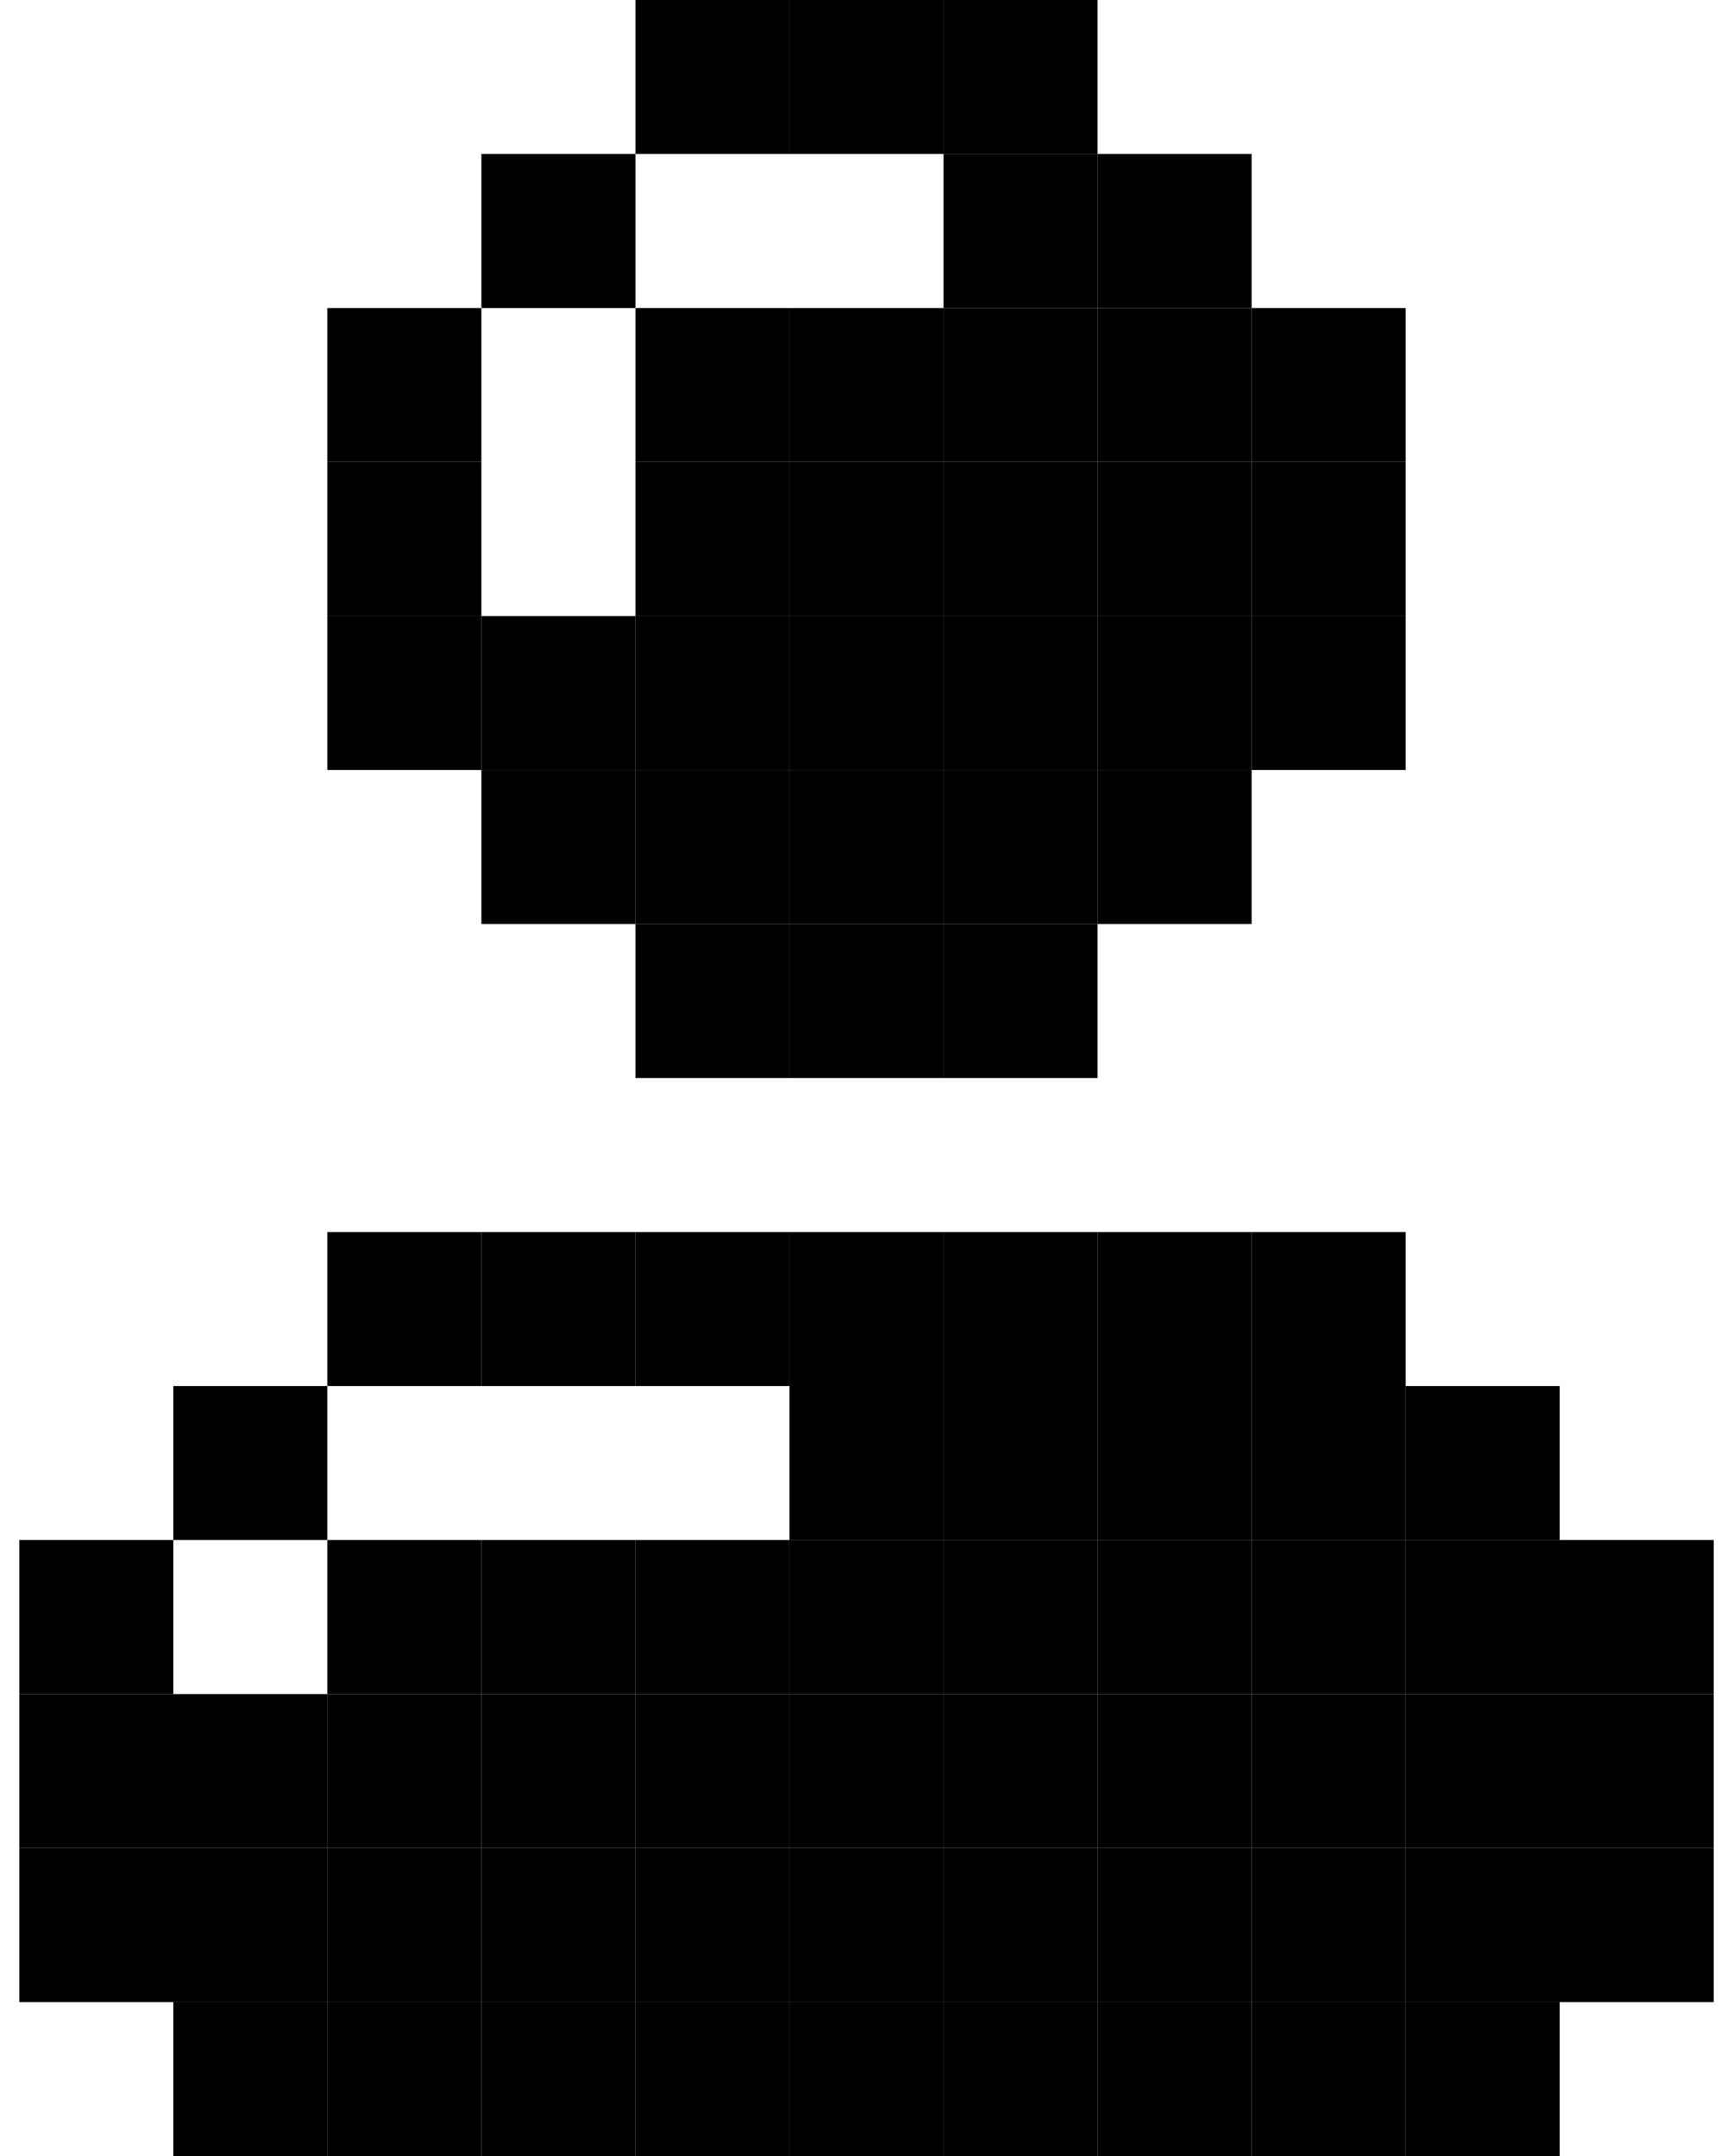 <svg xmlns="http://www.w3.org/2000/svg" width="45" height="56" viewBox="0 0 45 56" fill="none">
  <rect x="16.5" width="4" height="4" fill="currentColor"/>
  <rect x="20.5" width="4" height="4" fill="currentColor"/>
  <rect x="24.5" width="4" height="4" fill="currentColor"/>
  <rect x="12.5" y="4" width="4" height="4" fill="currentColor"/>
  <rect x="8.5" y="8" width="4" height="4" fill="currentColor"/>
  <rect x="8.5" y="12" width="4" height="4" fill="currentColor"/>
  <rect x="8.5" y="16" width="4" height="4" fill="currentColor"/>
  <rect x="12.5" y="20" width="4" height="4" fill="currentColor"/>
  <rect x="16.5" y="24" width="4" height="4" fill="currentColor"/>
  <rect x="20.5" y="24" width="4" height="4" fill="currentColor"/>
  <rect x="24.5" y="24" width="4" height="4" fill="currentColor"/>
  <rect x="28.5" y="20" width="4" height="4" fill="currentColor"/>
  <rect x="32.5" y="16" width="4" height="4" fill="currentColor"/>
  <rect x="32.5" y="12" width="4" height="4" fill="currentColor"/>
  <rect x="32.5" y="8" width="4" height="4" fill="currentColor"/>
  <rect x="28.5" y="4" width="4" height="4" fill="currentColor"/>
  <rect x="8.5" y="32" width="4" height="4" fill="currentColor"/>
  <rect x="12.5" y="32" width="4" height="4" fill="currentColor"/>
  <rect x="16.5" y="32" width="4" height="4" fill="currentColor"/>
  <rect x="20.5" y="32" width="4" height="4" fill="currentColor"/>
  <rect x="24.5" y="32" width="4" height="4" fill="currentColor"/>
  <rect x="28.5" y="32" width="4" height="4" fill="currentColor"/>
  <rect x="32.5" y="32" width="4" height="4" fill="currentColor"/>
  <rect x="4.5" y="36" width="4" height="4" fill="currentColor"/>
  <rect x="0.5" y="40" width="4" height="4" fill="currentColor"/>
  <rect x="0.5" y="44" width="4" height="4" fill="currentColor"/>
  <rect x="0.5" y="48" width="4" height="4" fill="currentColor"/>
  <rect x="4.5" y="52" width="4" height="4" fill="currentColor"/>
  <rect x="8.5" y="52" width="4" height="4" fill="currentColor"/>
  <rect x="12.5" y="52" width="4" height="4" fill="currentColor"/>
  <rect x="16.5" y="52" width="4" height="4" fill="currentColor"/>
  <rect x="20.5" y="52" width="4" height="4" fill="currentColor"/>
  <rect x="24.5" y="52" width="4" height="4" fill="currentColor"/>
  <rect x="28.5" y="52" width="4" height="4" fill="currentColor"/>
  <rect x="32.5" y="52" width="4" height="4" fill="currentColor"/>
  <rect x="36.5" y="52" width="4" height="4" fill="currentColor"/>
  <rect x="36.5" y="36" width="4" height="4" fill="currentColor"/>
  <rect x="40.5" y="40" width="4" height="4" fill="currentColor"/>
  <rect x="40.5" y="44" width="4" height="4" fill="currentColor"/>
  <rect x="40.5" y="48" width="4" height="4" fill="currentColor"/>
  <rect x="24.5" y="4" width="4" height="4" fill="currentColor"/>
  <rect x="16.5" y="8" width="4" height="4" fill="currentColor"/>
  <rect x="20.5" y="8" width="4" height="4" fill="currentColor"/>
  <rect x="16.5" y="12" width="4" height="4" fill="currentColor"/>
  <rect x="16.5" y="16" width="4" height="4" fill="currentColor"/>
  <rect x="12.5" y="16" width="4" height="4" fill="currentColor"/>
  <rect x="16.5" y="20" width="4" height="4" fill="currentColor"/>
  <rect x="20.5" y="20" width="4" height="4" fill="currentColor"/>
  <rect x="24.5" y="20" width="4" height="4" fill="currentColor"/>
  <rect x="20.5" y="12" width="4" height="4" fill="currentColor"/>
  <rect x="20.5" y="16" width="4" height="4" fill="currentColor"/>
  <rect x="24.5" y="8" width="4" height="4" fill="currentColor"/>
  <rect x="24.5" y="12" width="4" height="4" fill="currentColor"/>
  <rect x="24.5" y="16" width="4" height="4" fill="currentColor"/>
  <rect x="28.5" y="8" width="4" height="4" fill="currentColor"/>
  <rect x="28.5" y="12" width="4" height="4" fill="currentColor"/>
  <rect x="28.5" y="16" width="4" height="4" fill="currentColor"/>
  <rect x="8.5" y="40" width="4" height="4" fill="currentColor"/>
  <rect x="4.5" y="44" width="4" height="4" fill="currentColor"/>
  <rect x="8.5" y="44" width="4" height="4" fill="currentColor"/>
  <rect x="4.5" y="48" width="4" height="4" fill="currentColor"/>
  <rect x="8.5" y="48" width="4" height="4" fill="currentColor"/>
  <rect x="12.5" y="48" width="4" height="4" fill="currentColor"/>
  <rect x="16.5" y="48" width="4" height="4" fill="currentColor"/>
  <rect x="20.5" y="48" width="4" height="4" fill="currentColor"/>
  <rect x="24.5" y="48" width="4" height="4" fill="currentColor"/>
  <rect x="28.5" y="48" width="4" height="4" fill="currentColor"/>
  <rect x="32.5" y="48" width="4" height="4" fill="currentColor"/>
  <rect x="36.5" y="48" width="4" height="4" fill="currentColor"/>
  <rect x="24.5" y="36" width="4" height="4" fill="currentColor"/>
  <rect x="28.5" y="36" width="4" height="4" fill="currentColor"/>
  <rect x="32.5" y="36" width="4" height="4" fill="currentColor"/>
  <rect x="12.5" y="40" width="4" height="4" fill="currentColor"/>
  <rect x="16.5" y="40" width="4" height="4" fill="currentColor"/>
  <rect x="20.5" y="40" width="4" height="4" fill="currentColor"/>
  <rect x="24.5" y="40" width="4" height="4" fill="currentColor"/>
  <rect x="28.5" y="40" width="4" height="4" fill="currentColor"/>
  <rect x="32.5" y="40" width="4" height="4" fill="currentColor"/>
  <rect x="36.5" y="40" width="4" height="4" fill="currentColor"/>
  <rect x="12.5" y="44" width="4" height="4" fill="currentColor"/>
  <rect x="16.5" y="44" width="4" height="4" fill="currentColor"/>
  <rect x="20.5" y="44" width="4" height="4" fill="currentColor"/>
  <rect x="24.5" y="44" width="4" height="4" fill="currentColor"/>
  <rect x="28.5" y="44" width="4" height="4" fill="currentColor"/>
  <rect x="32.5" y="44" width="4" height="4" fill="currentColor"/>
  <rect x="36.5" y="44" width="4" height="4" fill="currentColor"/>
  <rect x="20.5" y="36" width="4" height="4" fill="currentColor"/>
</svg>